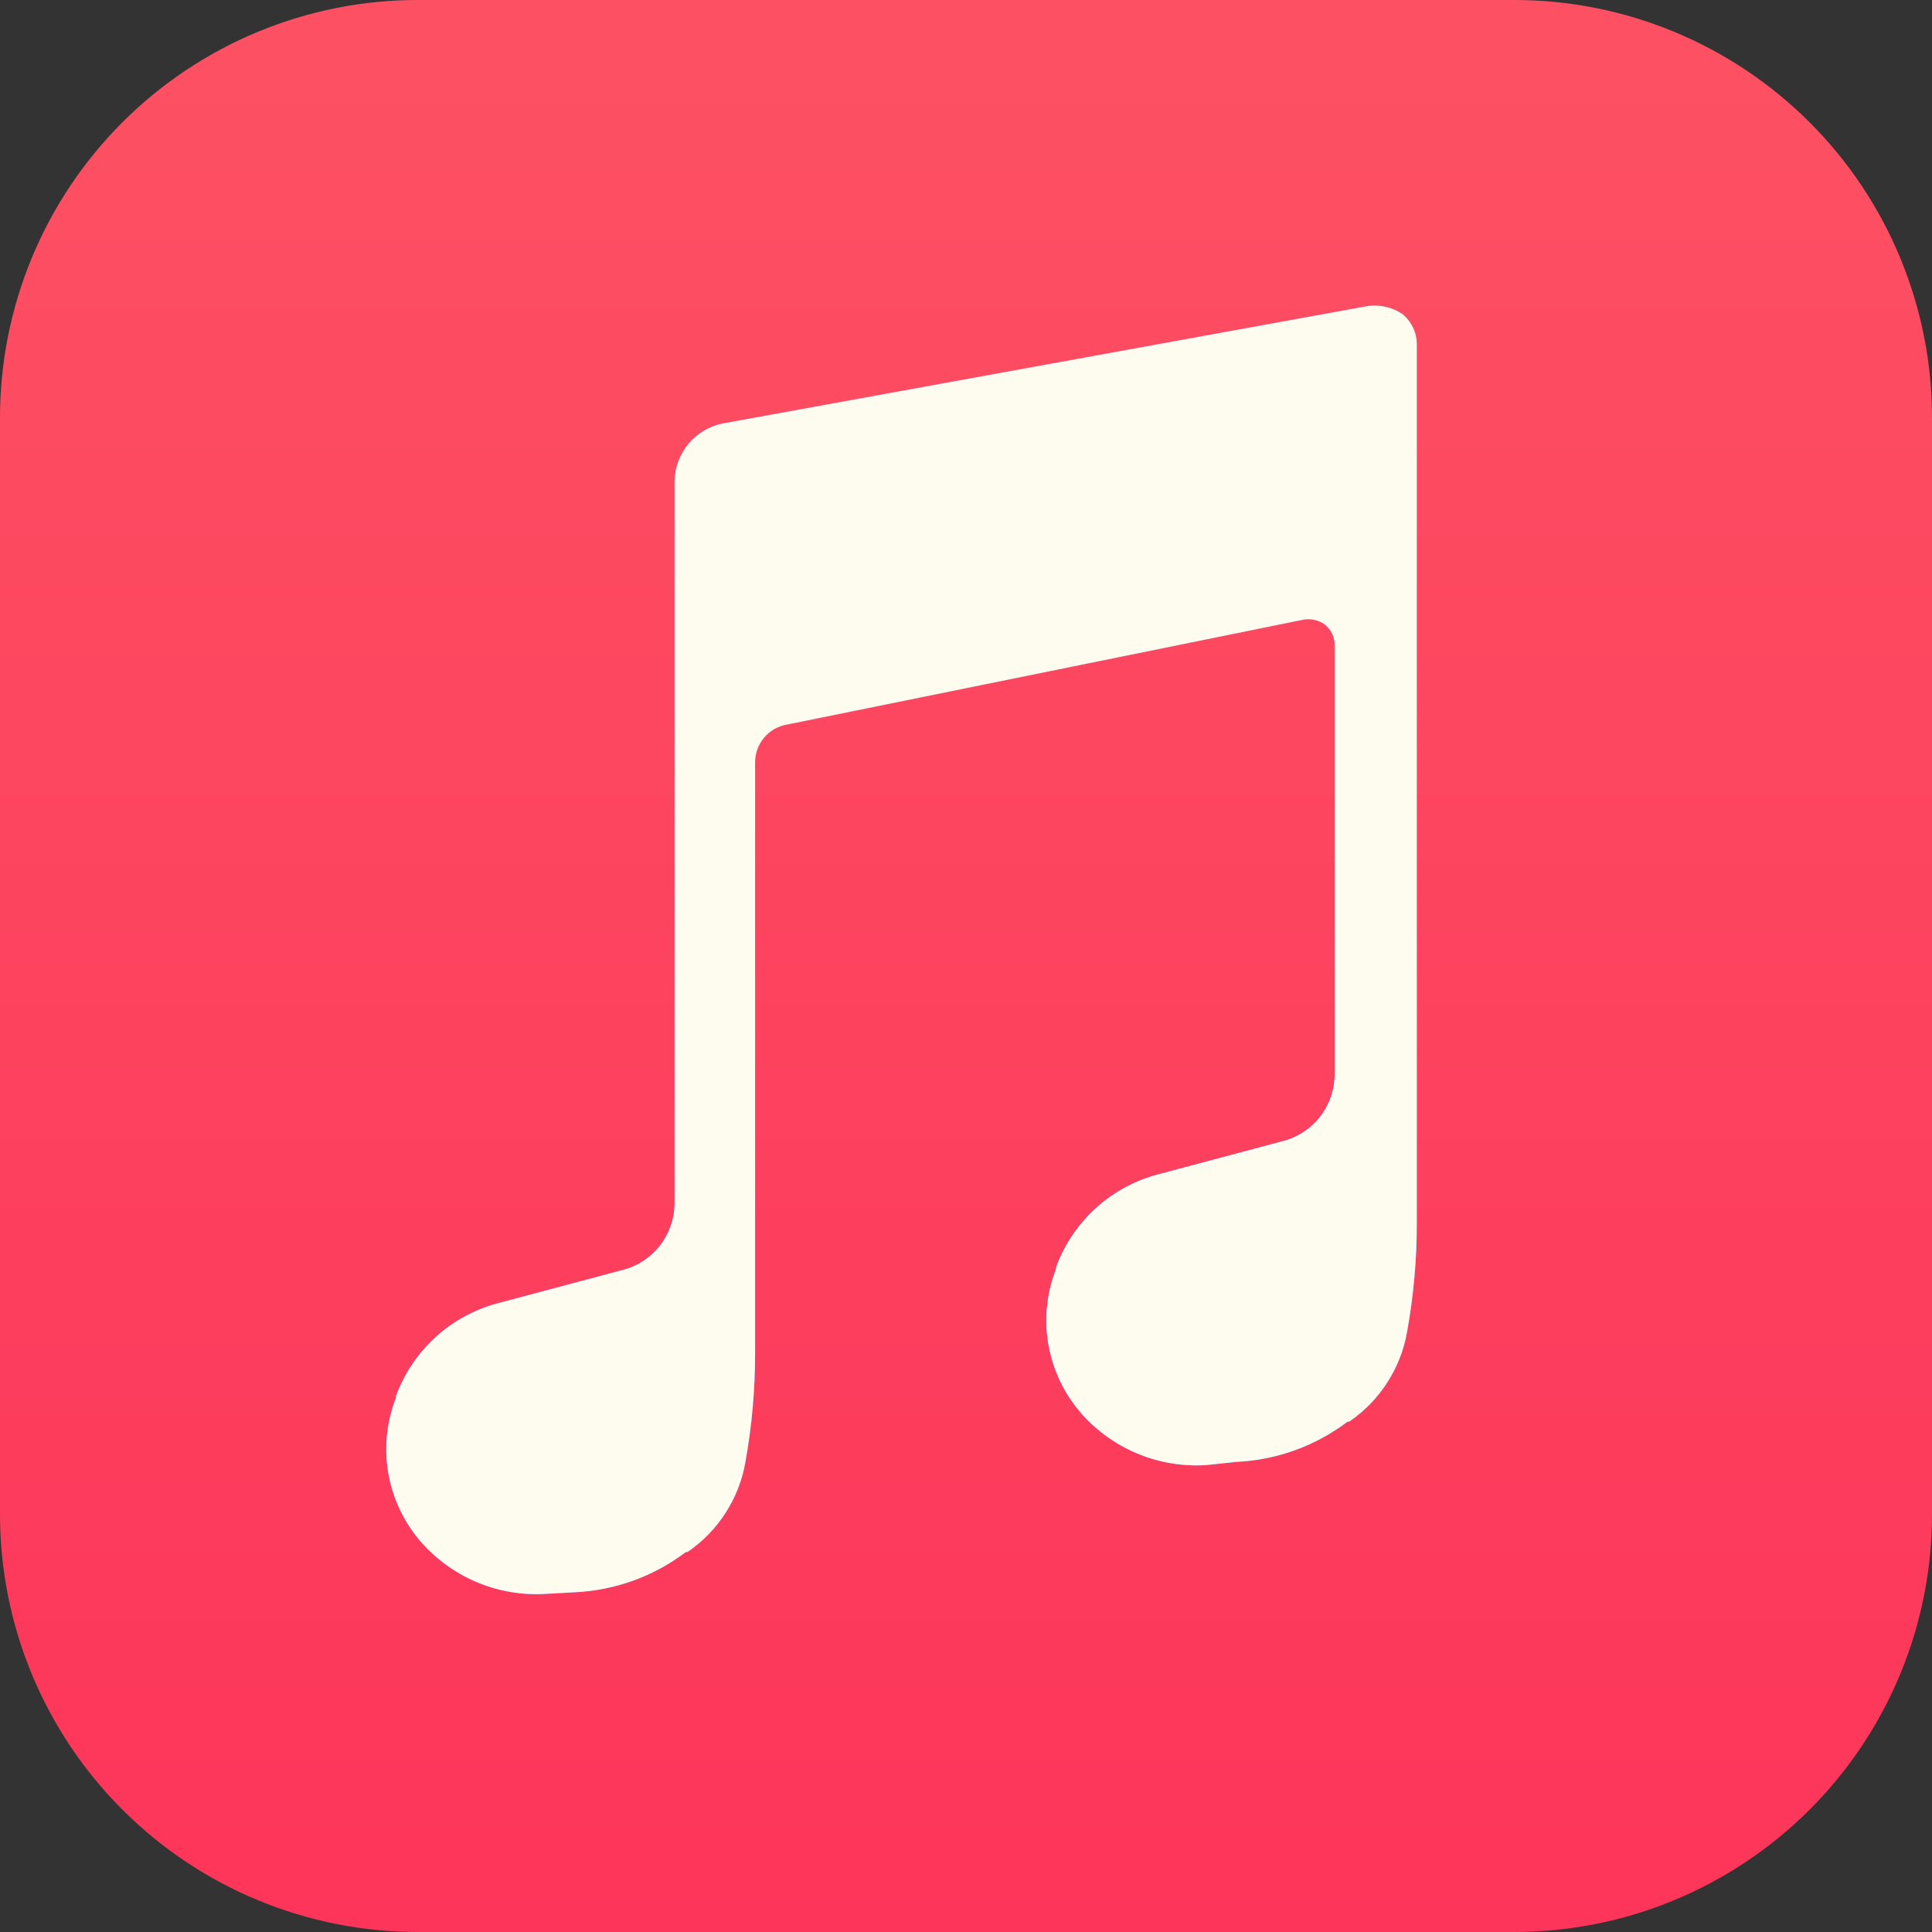 <svg width="30" height="30" viewBox="0 0 30 30" fill="none" xmlns="http://www.w3.org/2000/svg">
<rect x="0" y="0" width="30" height="30" fill="#333333" stroke="none"/>
<path fill-rule="evenodd" clip-rule="evenodd" d="M23.5 30H6.5C5.646 30.002 4.8 29.835 4.011 29.509C3.221 29.183 2.504 28.704 1.9 28.1C1.296 27.496 0.817 26.779 0.491 25.989C0.165 25.2 -0.002 24.354 1.2953e-05 23.5V6.5C-0.002 5.646 0.165 4.8 0.491 4.011C0.817 3.221 1.296 2.504 1.9 1.9C2.504 1.296 3.221 0.817 4.011 0.491C4.8 0.165 5.646 -0.002 6.5 1.2953e-05H23.5C24.354 -0.002 25.2 0.165 25.989 0.491C26.779 0.817 27.496 1.296 28.1 1.9C28.704 2.504 29.183 3.221 29.509 4.011C29.835 4.8 30.002 5.646 30 6.5V23.5C30.002 24.354 29.835 25.2 29.509 25.989C29.183 26.779 28.704 27.496 28.1 28.1C27.496 28.704 26.779 29.183 25.989 29.509C25.2 29.835 24.354 30.002 23.5 30Z" fill="url(#paint0_linear_127_524)"/>
<path fill-rule="evenodd" clip-rule="evenodd" d="M22 18.125V19C22 19.562 21.95 20.122 21.85 20.675C21.802 20.957 21.697 21.226 21.542 21.466C21.388 21.707 21.186 21.914 20.95 22.075H20.925C20.427 22.453 19.825 22.671 19.2 22.7L18.725 22.75C18.352 22.773 17.979 22.708 17.636 22.56C17.293 22.413 16.99 22.186 16.75 21.9C16.501 21.598 16.337 21.235 16.275 20.848C16.214 20.461 16.257 20.064 16.4 19.7V19.675C16.531 19.318 16.748 19 17.031 18.747C17.314 18.494 17.656 18.315 18.025 18.225L19.9 17.725C20.136 17.669 20.346 17.534 20.496 17.344C20.645 17.153 20.726 16.917 20.725 16.675V15.4V10.025C20.727 9.963 20.714 9.901 20.688 9.845C20.662 9.789 20.623 9.739 20.575 9.7C20.525 9.663 20.468 9.638 20.408 9.625C20.348 9.612 20.285 9.612 20.225 9.625L12.225 11.25C12.083 11.273 11.954 11.346 11.863 11.456C11.771 11.566 11.722 11.706 11.725 11.85V20.4V21.025C11.725 21.587 11.675 22.147 11.575 22.7C11.527 22.982 11.422 23.251 11.267 23.491C11.113 23.732 10.911 23.939 10.675 24.1H10.65C10.152 24.478 9.55 24.696 8.925 24.725L8.475 24.75C8.102 24.773 7.729 24.708 7.386 24.56C7.043 24.413 6.74 24.186 6.5 23.9C6.251 23.598 6.087 23.235 6.025 22.848C5.964 22.461 6.007 22.064 6.15 21.7V21.675C6.281 21.318 6.498 21 6.781 20.747C7.065 20.494 7.406 20.315 7.775 20.225L9.65 19.725C9.886 19.669 10.096 19.534 10.246 19.344C10.395 19.153 10.476 18.917 10.475 18.675V17.4V7.475C10.478 7.262 10.554 7.056 10.69 6.892C10.827 6.728 11.016 6.616 11.225 6.575L21.25 4.75C21.434 4.728 21.62 4.773 21.775 4.875C21.845 4.933 21.902 5.005 21.941 5.087C21.98 5.169 22 5.259 22 5.35V18.125Z" fill="#BB58BB"/>
<path fill-rule="evenodd" clip-rule="evenodd" d="M22 18.125V19C22 19.562 21.95 20.122 21.85 20.675C21.802 20.957 21.697 21.226 21.542 21.466C21.388 21.707 21.186 21.914 20.95 22.075H20.925C20.427 22.453 19.825 22.671 19.2 22.7L18.725 22.75C18.352 22.773 17.979 22.708 17.636 22.56C17.293 22.413 16.99 22.186 16.75 21.9C16.501 21.598 16.337 21.235 16.275 20.848C16.214 20.461 16.257 20.064 16.4 19.7V19.675C16.531 19.318 16.748 19 17.031 18.747C17.314 18.494 17.656 18.315 18.025 18.225L19.9 17.725C20.136 17.669 20.346 17.534 20.496 17.344C20.645 17.153 20.726 16.917 20.725 16.675V15.4V10.025C20.727 9.963 20.714 9.901 20.688 9.845C20.662 9.789 20.623 9.739 20.575 9.7C20.525 9.663 20.468 9.638 20.408 9.625C20.348 9.612 20.285 9.612 20.225 9.625L12.225 11.25C12.083 11.273 11.954 11.346 11.863 11.456C11.771 11.566 11.722 11.706 11.725 11.85V20.4V21.025C11.725 21.587 11.675 22.147 11.575 22.7C11.527 22.982 11.422 23.251 11.267 23.491C11.113 23.732 10.911 23.939 10.675 24.1H10.65C10.152 24.478 9.55 24.696 8.925 24.725L8.475 24.75C8.102 24.773 7.729 24.708 7.386 24.56C7.043 24.413 6.74 24.186 6.5 23.9C6.251 23.598 6.087 23.235 6.025 22.848C5.964 22.461 6.007 22.064 6.15 21.7V21.675C6.281 21.318 6.498 21 6.781 20.747C7.065 20.494 7.406 20.315 7.775 20.225L9.65 19.725C9.886 19.669 10.096 19.534 10.246 19.344C10.395 19.153 10.476 18.917 10.475 18.675V17.4V7.475C10.478 7.262 10.554 7.056 10.69 6.892C10.827 6.728 11.016 6.616 11.225 6.575L21.25 4.75C21.434 4.728 21.62 4.773 21.775 4.875C21.845 4.933 21.902 5.005 21.941 5.087C21.98 5.169 22 5.259 22 5.35V18.125Z" fill="url(#paint1_radial_127_524)"/>
<path fill-rule="evenodd" clip-rule="evenodd" d="M22 18.125V19C22 19.562 21.95 20.122 21.85 20.675C21.802 20.957 21.697 21.226 21.542 21.466C21.388 21.707 21.186 21.914 20.95 22.075H20.925C20.427 22.453 19.825 22.671 19.2 22.7L18.725 22.75C18.352 22.773 17.979 22.708 17.636 22.56C17.293 22.413 16.99 22.186 16.75 21.9C16.501 21.598 16.337 21.235 16.275 20.848C16.214 20.461 16.257 20.064 16.4 19.7V19.675C16.531 19.318 16.748 19 17.031 18.747C17.314 18.494 17.656 18.315 18.025 18.225L19.9 17.725C20.136 17.669 20.346 17.534 20.496 17.344C20.645 17.153 20.726 16.917 20.725 16.675V15.4V10.025C20.727 9.963 20.714 9.901 20.688 9.845C20.662 9.789 20.623 9.739 20.575 9.7C20.525 9.663 20.468 9.638 20.408 9.625C20.348 9.612 20.285 9.612 20.225 9.625L12.225 11.25C12.083 11.273 11.954 11.346 11.863 11.456C11.771 11.566 11.722 11.706 11.725 11.85V20.4V21.025C11.725 21.587 11.675 22.147 11.575 22.7C11.527 22.982 11.422 23.251 11.267 23.491C11.113 23.732 10.911 23.939 10.675 24.1H10.65C10.152 24.478 9.55 24.696 8.925 24.725L8.475 24.75C8.102 24.773 7.729 24.708 7.386 24.56C7.043 24.413 6.74 24.186 6.5 23.9C6.251 23.598 6.087 23.235 6.025 22.848C5.964 22.461 6.007 22.064 6.15 21.7V21.675C6.281 21.318 6.498 21 6.781 20.747C7.065 20.494 7.406 20.315 7.775 20.225L9.65 19.725C9.886 19.669 10.096 19.534 10.246 19.344C10.395 19.153 10.476 18.917 10.475 18.675V17.4V7.475C10.478 7.262 10.554 7.056 10.69 6.892C10.827 6.728 11.016 6.616 11.225 6.575L21.25 4.75C21.434 4.728 21.62 4.773 21.775 4.875C21.845 4.933 21.902 5.005 21.941 5.087C21.98 5.169 22 5.259 22 5.35V18.125Z" fill="url(#paint2_radial_127_524)"/>
<path fill-rule="evenodd" clip-rule="evenodd" d="M22 18.125V19C22 19.562 21.95 20.122 21.85 20.675C21.802 20.957 21.697 21.226 21.542 21.466C21.388 21.707 21.186 21.914 20.95 22.075H20.925C20.427 22.453 19.825 22.671 19.2 22.7L18.725 22.75C18.352 22.773 17.979 22.708 17.636 22.56C17.293 22.413 16.99 22.186 16.75 21.9C16.501 21.598 16.337 21.235 16.275 20.848C16.214 20.461 16.257 20.064 16.4 19.7V19.675C16.531 19.318 16.748 19 17.031 18.747C17.314 18.494 17.656 18.315 18.025 18.225L19.9 17.725C20.136 17.669 20.346 17.534 20.496 17.344C20.645 17.153 20.726 16.917 20.725 16.675V15.4V10.025C20.727 9.963 20.714 9.901 20.688 9.845C20.662 9.789 20.623 9.739 20.575 9.7C20.525 9.663 20.468 9.638 20.408 9.625C20.348 9.612 20.285 9.612 20.225 9.625L12.225 11.25C12.083 11.273 11.954 11.346 11.863 11.456C11.771 11.566 11.722 11.706 11.725 11.85V20.4V21.025C11.725 21.587 11.675 22.147 11.575 22.7C11.527 22.982 11.422 23.251 11.267 23.491C11.113 23.732 10.911 23.939 10.675 24.1H10.65C10.152 24.478 9.55 24.696 8.925 24.725L8.475 24.75C8.102 24.773 7.729 24.708 7.386 24.56C7.043 24.413 6.74 24.186 6.5 23.9C6.251 23.598 6.087 23.235 6.025 22.848C5.964 22.461 6.007 22.064 6.15 21.7V21.675C6.281 21.318 6.498 21 6.781 20.747C7.065 20.494 7.406 20.315 7.775 20.225L9.65 19.725C9.886 19.669 10.096 19.534 10.246 19.344C10.395 19.153 10.476 18.917 10.475 18.675V17.4V7.475C10.478 7.262 10.554 7.056 10.69 6.892C10.827 6.728 11.016 6.616 11.225 6.575L21.25 4.75C21.434 4.728 21.62 4.773 21.775 4.875C21.845 4.933 21.902 5.005 21.941 5.087C21.98 5.169 22 5.259 22 5.35V18.125Z" fill="url(#paint3_linear_127_524)"/>
<path fill-rule="evenodd" clip-rule="evenodd" d="M22 18.125V19C22 19.562 21.95 20.122 21.85 20.675C21.802 20.957 21.697 21.226 21.542 21.466C21.388 21.707 21.186 21.914 20.95 22.075H20.925C20.427 22.453 19.825 22.671 19.2 22.7L18.725 22.75C18.352 22.773 17.979 22.708 17.636 22.56C17.293 22.413 16.99 22.186 16.75 21.9C16.501 21.598 16.337 21.235 16.275 20.848C16.214 20.461 16.257 20.064 16.4 19.7V19.675C16.531 19.318 16.748 19 17.031 18.747C17.314 18.494 17.656 18.315 18.025 18.225L19.9 17.725C20.136 17.669 20.346 17.534 20.496 17.344C20.645 17.153 20.726 16.917 20.725 16.675V15.4V10.025C20.727 9.963 20.714 9.901 20.688 9.845C20.662 9.789 20.623 9.739 20.575 9.7C20.525 9.663 20.468 9.638 20.408 9.625C20.348 9.612 20.285 9.612 20.225 9.625L12.225 11.25C12.083 11.273 11.954 11.346 11.863 11.456C11.771 11.566 11.722 11.706 11.725 11.85V20.4V21.025C11.725 21.587 11.675 22.147 11.575 22.7C11.527 22.982 11.422 23.251 11.267 23.491C11.113 23.732 10.911 23.939 10.675 24.1H10.65C10.152 24.478 9.55 24.696 8.925 24.725L8.475 24.75C8.102 24.773 7.729 24.708 7.386 24.56C7.043 24.413 6.74 24.186 6.5 23.9C6.251 23.598 6.087 23.235 6.025 22.848C5.964 22.461 6.007 22.064 6.15 21.7V21.675C6.281 21.318 6.498 21 6.781 20.747C7.065 20.494 7.406 20.315 7.775 20.225L9.65 19.725C9.886 19.669 10.096 19.534 10.246 19.344C10.395 19.153 10.476 18.917 10.475 18.675V17.4V7.475C10.478 7.262 10.554 7.056 10.69 6.892C10.827 6.728 11.016 6.616 11.225 6.575L21.25 4.75C21.434 4.728 21.62 4.773 21.775 4.875C21.845 4.933 21.902 5.005 21.941 5.087C21.98 5.169 22 5.259 22 5.35V18.125Z" fill="#FDFCEE"/>
<defs>
<linearGradient id="paint0_linear_127_524" x1="15" y1="30" x2="15" y2="1.43051e-05" gradientUnits="userSpaceOnUse">
<stop stop-color="#FD355A"/>
<stop offset="1" stop-color="#FD5163"/>
</linearGradient>
<radialGradient id="paint1_radial_127_524" cx="0" cy="0" r="1" gradientUnits="userSpaceOnUse" gradientTransform="translate(9.405 22.597) rotate(90) scale(12.653)">
<stop stop-color="#7470F9"/>
<stop offset="1" stop-color="#7A70FE" stop-opacity="0"/>
</radialGradient>
<radialGradient id="paint2_radial_127_524" cx="0" cy="0" r="1" gradientUnits="userSpaceOnUse" gradientTransform="translate(19.388 19.709) rotate(-105.538) scale(10.213)">
<stop stop-color="#4CA3F8"/>
<stop offset="0.362" stop-color="#4CA4F7"/>
<stop offset="1" stop-color="#4AA2F9" stop-opacity="0"/>
</radialGradient>
<linearGradient id="paint3_linear_127_524" x1="12.075" y1="8.596" x2="16.482" y2="16.595" gradientUnits="userSpaceOnUse">
<stop stop-color="#FF6380"/>
<stop offset="1" stop-color="#F65E79" stop-opacity="0"/>
</linearGradient>
</defs>
</svg>
